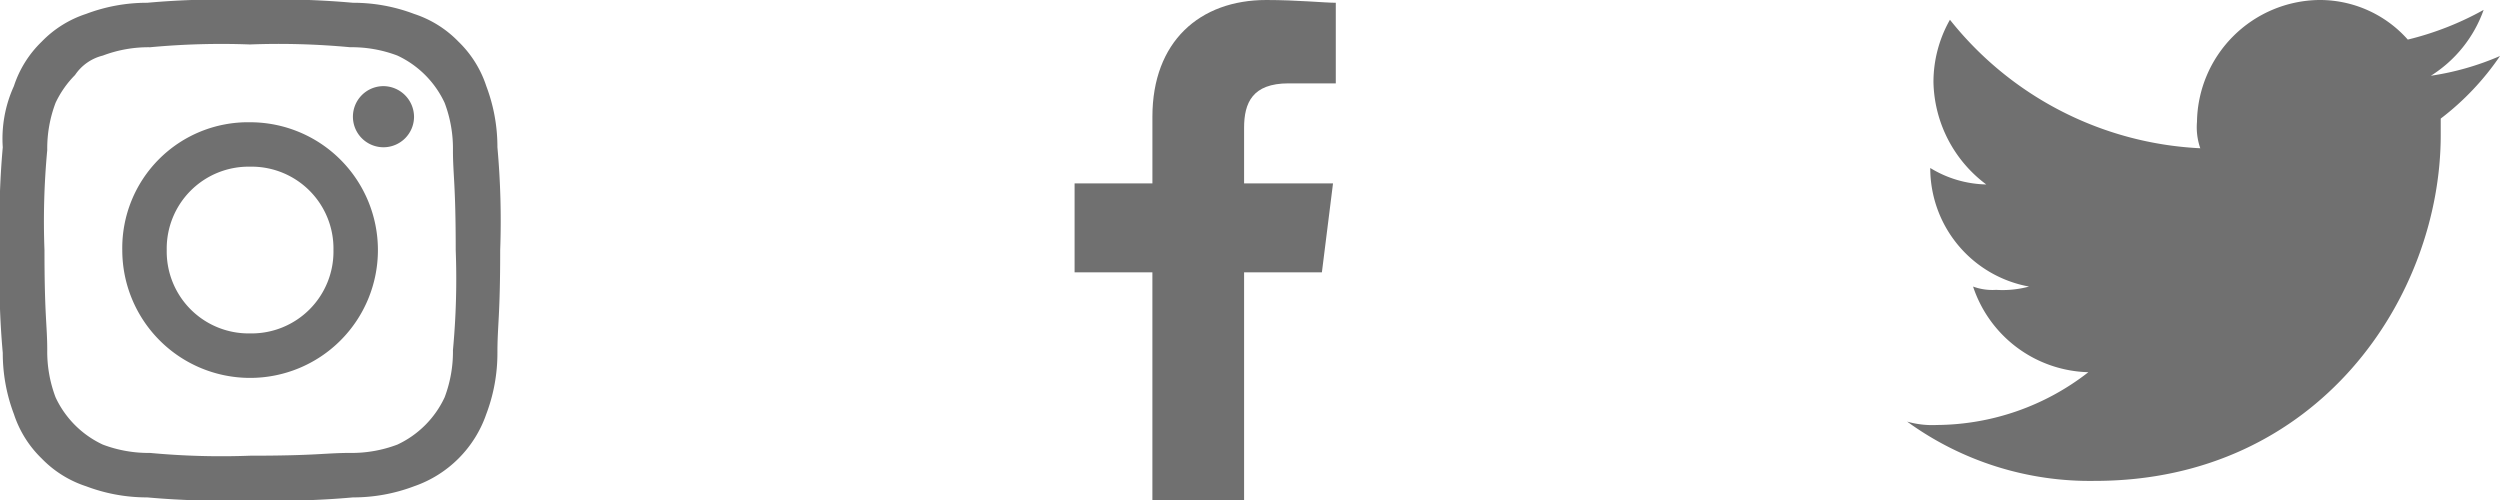 <svg xmlns="http://www.w3.org/2000/svg" width="132.609" height="26.532" viewBox="0 0 132.609 26.532">
  <g id="social-footer" transform="translate(25 10.531)">
    <path id="Path_1" data-name="Path 1" d="M88.991,26.532V14.445h4.127l.59-4.717H88.991V6.78c0-1.327.442-2.358,2.358-2.358h2.506V.147C93.266.147,91.792,0,90.171,0c-3.538,0-6.043,2.211-6.043,6.191V9.728H80v4.717h4.127V26.532Z" transform="translate(-48 -10.531)" fill="#707070" fill-rule="evenodd"/>
    <path id="Path_2" data-name="Path 2" d="M47.959,27.508c11.881,0,18.345-9.784,18.345-18.345V8.29a14.2,14.2,0,0,0,3.145-3.32A14.5,14.5,0,0,1,65.78,6.018a6.8,6.8,0,0,0,2.8-3.494A16.025,16.025,0,0,1,64.557,4.1,6.24,6.24,0,0,0,59.839,2a6.564,6.564,0,0,0-6.464,6.464,3.406,3.406,0,0,0,.175,1.4A18.063,18.063,0,0,1,40.271,3.048a6.691,6.691,0,0,0-.874,3.32,6.942,6.942,0,0,0,2.8,5.416,5.89,5.89,0,0,1-2.97-.874h0a6.385,6.385,0,0,0,5.241,6.29,5.386,5.386,0,0,1-1.747.175,2.973,2.973,0,0,1-1.223-.175,6.619,6.619,0,0,0,6.115,4.543,13.191,13.191,0,0,1-8.037,2.8A4.837,4.837,0,0,1,38,24.363a16.491,16.491,0,0,0,9.959,3.145" transform="translate(38.161 -12.531)" fill="#707070" fill-rule="evenodd"/>
    <path id="Path_3" data-name="Path 3" d="M13.266,2.358a40.675,40.675,0,0,1,5.306.147,6.836,6.836,0,0,1,2.506.442,5.176,5.176,0,0,1,2.506,2.506,6.836,6.836,0,0,1,.442,2.506c0,1.327.147,1.769.147,5.306a40.675,40.675,0,0,1-.147,5.306,6.836,6.836,0,0,1-.442,2.506,5.176,5.176,0,0,1-2.506,2.506,6.836,6.836,0,0,1-2.506.442c-1.327,0-1.769.147-5.306.147a40.675,40.675,0,0,1-5.306-.147,6.836,6.836,0,0,1-2.506-.442,5.176,5.176,0,0,1-2.506-2.506,6.836,6.836,0,0,1-.442-2.506c0-1.327-.147-1.769-.147-5.306a40.675,40.675,0,0,1,.147-5.306,6.836,6.836,0,0,1,.442-2.506A5.294,5.294,0,0,1,3.98,3.98,2.492,2.492,0,0,1,5.454,2.948a6.836,6.836,0,0,1,2.506-.442,40.675,40.675,0,0,1,5.306-.147m0-2.358A43.551,43.551,0,0,0,7.812.147a9.1,9.1,0,0,0-3.243.59A5.77,5.77,0,0,0,2.211,2.211,5.77,5.77,0,0,0,.737,4.569a6.716,6.716,0,0,0-.59,3.243A43.551,43.551,0,0,0,0,13.266a43.551,43.551,0,0,0,.147,5.454,9.1,9.1,0,0,0,.59,3.243A5.77,5.77,0,0,0,2.211,24.32a5.77,5.77,0,0,0,2.358,1.474,9.1,9.1,0,0,0,3.243.59,43.551,43.551,0,0,0,5.454.147,43.551,43.551,0,0,0,5.454-.147,9.1,9.1,0,0,0,3.243-.59,6.184,6.184,0,0,0,3.832-3.832,9.1,9.1,0,0,0,.59-3.243c0-1.474.147-1.916.147-5.454a43.551,43.551,0,0,0-.147-5.454,9.1,9.1,0,0,0-.59-3.243A5.77,5.77,0,0,0,24.32,2.211,5.77,5.77,0,0,0,21.962.737a9.1,9.1,0,0,0-3.243-.59A43.551,43.551,0,0,0,13.266,0m0,6.485a6.671,6.671,0,0,0-6.78,6.78,6.78,6.78,0,1,0,6.78-6.78m0,11.2a4.343,4.343,0,0,1-4.422-4.422,4.343,4.343,0,0,1,4.422-4.422,4.343,4.343,0,0,1,4.422,4.422,4.343,4.343,0,0,1-4.422,4.422M20.341,4.569a1.621,1.621,0,1,0,1.621,1.621,1.636,1.636,0,0,0-1.621-1.621" transform="translate(-25 -10.531)" fill="#707070" fill-rule="evenodd"/>
  </g>
</svg>

